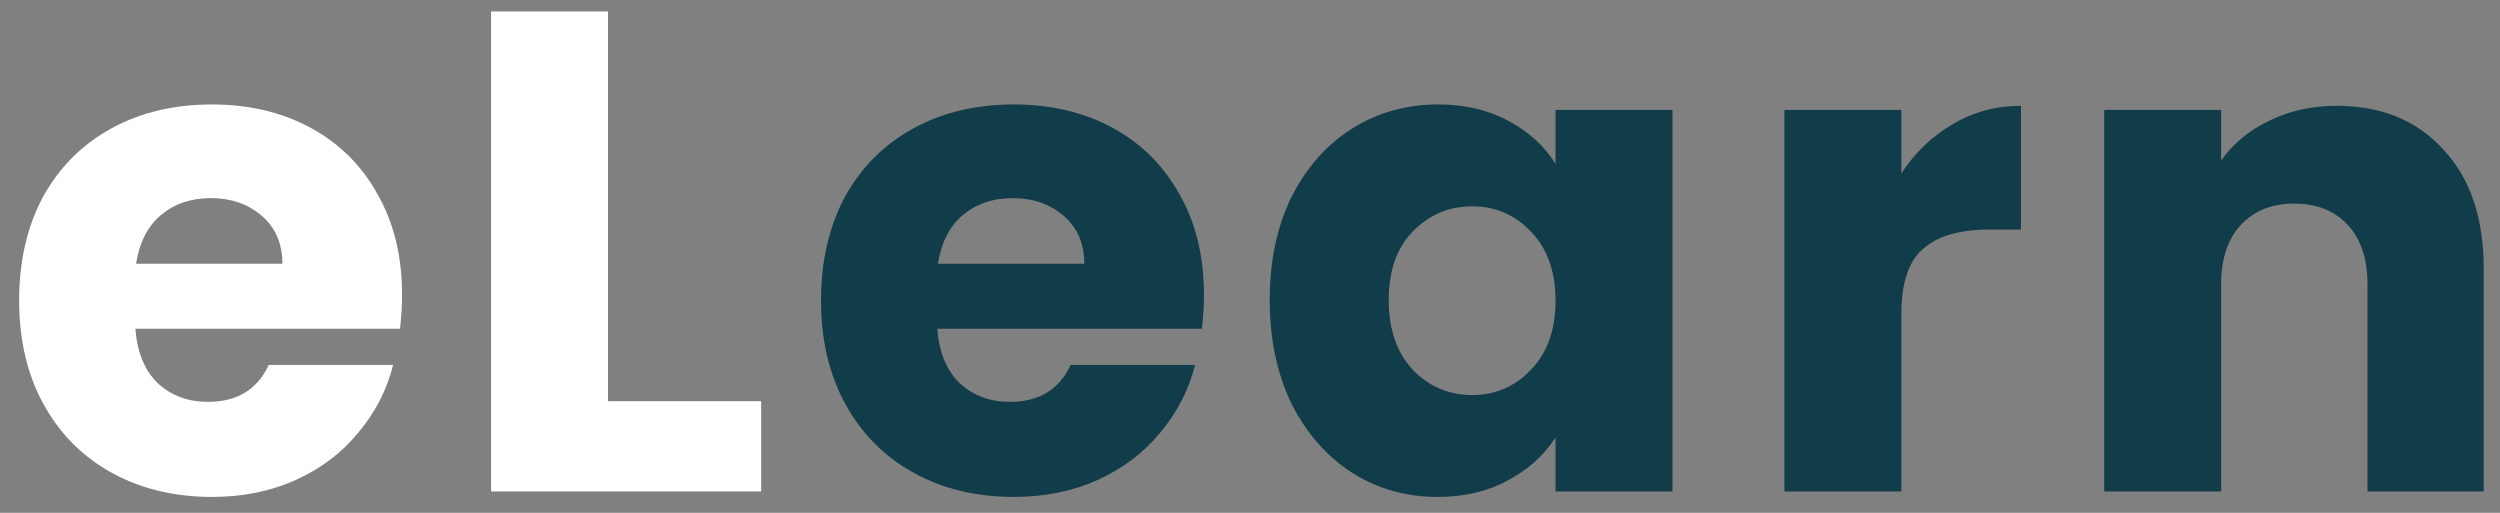 <svg width="117" height="24" viewBox="0 0 117 24" fill="none" xmlns="http://www.w3.org/2000/svg">
<rect x="0" y="0" width="117" height="24" fill="#808080" stroke="none"/>
<path d="M18.816 13.784C18.816 14.296 18.784 14.829 18.72 15.384H6.336C6.421 16.493 6.773 17.347 7.392 17.944C8.032 18.52 8.811 18.808 9.728 18.808C11.093 18.808 12.043 18.232 12.576 17.08H18.4C18.101 18.253 17.557 19.309 16.768 20.248C16 21.187 15.029 21.923 13.856 22.456C12.683 22.989 11.371 23.256 9.92 23.256C8.171 23.256 6.613 22.883 5.248 22.136C3.883 21.389 2.816 20.323 2.048 18.936C1.28 17.549 0.896 15.928 0.896 14.072C0.896 12.216 1.269 10.595 2.016 9.208C2.784 7.821 3.851 6.755 5.216 6.008C6.581 5.261 8.149 4.888 9.92 4.888C11.648 4.888 13.184 5.251 14.528 5.976C15.872 6.701 16.917 7.736 17.664 9.08C18.432 10.424 18.816 11.992 18.816 13.784ZM13.216 12.344C13.216 11.405 12.896 10.659 12.256 10.104C11.616 9.549 10.816 9.272 9.856 9.272C8.939 9.272 8.16 9.539 7.52 10.072C6.901 10.605 6.517 11.363 6.368 12.344H13.216ZM28.455 18.776H35.623V23H22.983V0.536H28.455V18.776Z" fill="white"/>
<path d="M56.345 13.784C56.345 14.296 56.313 14.829 56.249 15.384H43.865C43.95 16.493 44.302 17.347 44.921 17.944C45.561 18.52 46.339 18.808 47.257 18.808C48.622 18.808 49.571 18.232 50.105 17.08H55.929C55.63 18.253 55.086 19.309 54.297 20.248C53.529 21.187 52.558 21.923 51.385 22.456C50.211 22.989 48.899 23.256 47.449 23.256C45.699 23.256 44.142 22.883 42.777 22.136C41.411 21.389 40.345 20.323 39.577 18.936C38.809 17.549 38.425 15.928 38.425 14.072C38.425 12.216 38.798 10.595 39.545 9.208C40.313 7.821 41.379 6.755 42.745 6.008C44.11 5.261 45.678 4.888 47.449 4.888C49.177 4.888 50.713 5.251 52.057 5.976C53.401 6.701 54.446 7.736 55.193 9.08C55.961 10.424 56.345 11.992 56.345 13.784ZM50.745 12.344C50.745 11.405 50.425 10.659 49.785 10.104C49.145 9.549 48.345 9.272 47.385 9.272C46.467 9.272 45.689 9.539 45.049 10.072C44.43 10.605 44.046 11.363 43.897 12.344H50.745ZM59.423 14.04C59.423 12.205 59.765 10.595 60.447 9.208C61.151 7.821 62.101 6.755 63.295 6.008C64.49 5.261 65.823 4.888 67.296 4.888C68.554 4.888 69.653 5.144 70.591 5.656C71.552 6.168 72.287 6.84 72.799 7.672V5.144H78.272V23H72.799V20.472C72.266 21.304 71.519 21.976 70.559 22.488C69.621 23 68.522 23.256 67.263 23.256C65.813 23.256 64.49 22.883 63.295 22.136C62.101 21.368 61.151 20.291 60.447 18.904C59.765 17.496 59.423 15.875 59.423 14.04ZM72.799 14.072C72.799 12.707 72.415 11.629 71.647 10.84C70.901 10.051 69.984 9.656 68.895 9.656C67.808 9.656 66.879 10.051 66.112 10.84C65.365 11.608 64.992 12.675 64.992 14.04C64.992 15.405 65.365 16.493 66.112 17.304C66.879 18.093 67.808 18.488 68.895 18.488C69.984 18.488 70.901 18.093 71.647 17.304C72.415 16.515 72.799 15.437 72.799 14.072ZM88.982 8.12C89.622 7.139 90.422 6.371 91.382 5.816C92.342 5.24 93.409 4.952 94.582 4.952V10.744H93.078C91.713 10.744 90.689 11.043 90.006 11.64C89.324 12.216 88.982 13.24 88.982 14.712V23H83.51V5.144H88.982V8.12ZM109.358 4.952C111.448 4.952 113.112 5.635 114.35 7C115.608 8.344 116.238 10.2 116.238 12.568V23H110.798V13.304C110.798 12.109 110.488 11.181 109.87 10.52C109.251 9.859 108.419 9.528 107.374 9.528C106.328 9.528 105.496 9.859 104.878 10.52C104.259 11.181 103.95 12.109 103.95 13.304V23H98.478V5.144H103.95V7.512C104.504 6.723 105.251 6.104 106.19 5.656C107.128 5.187 108.184 4.952 109.358 4.952Z" fill="#113C49"/>
</svg>
